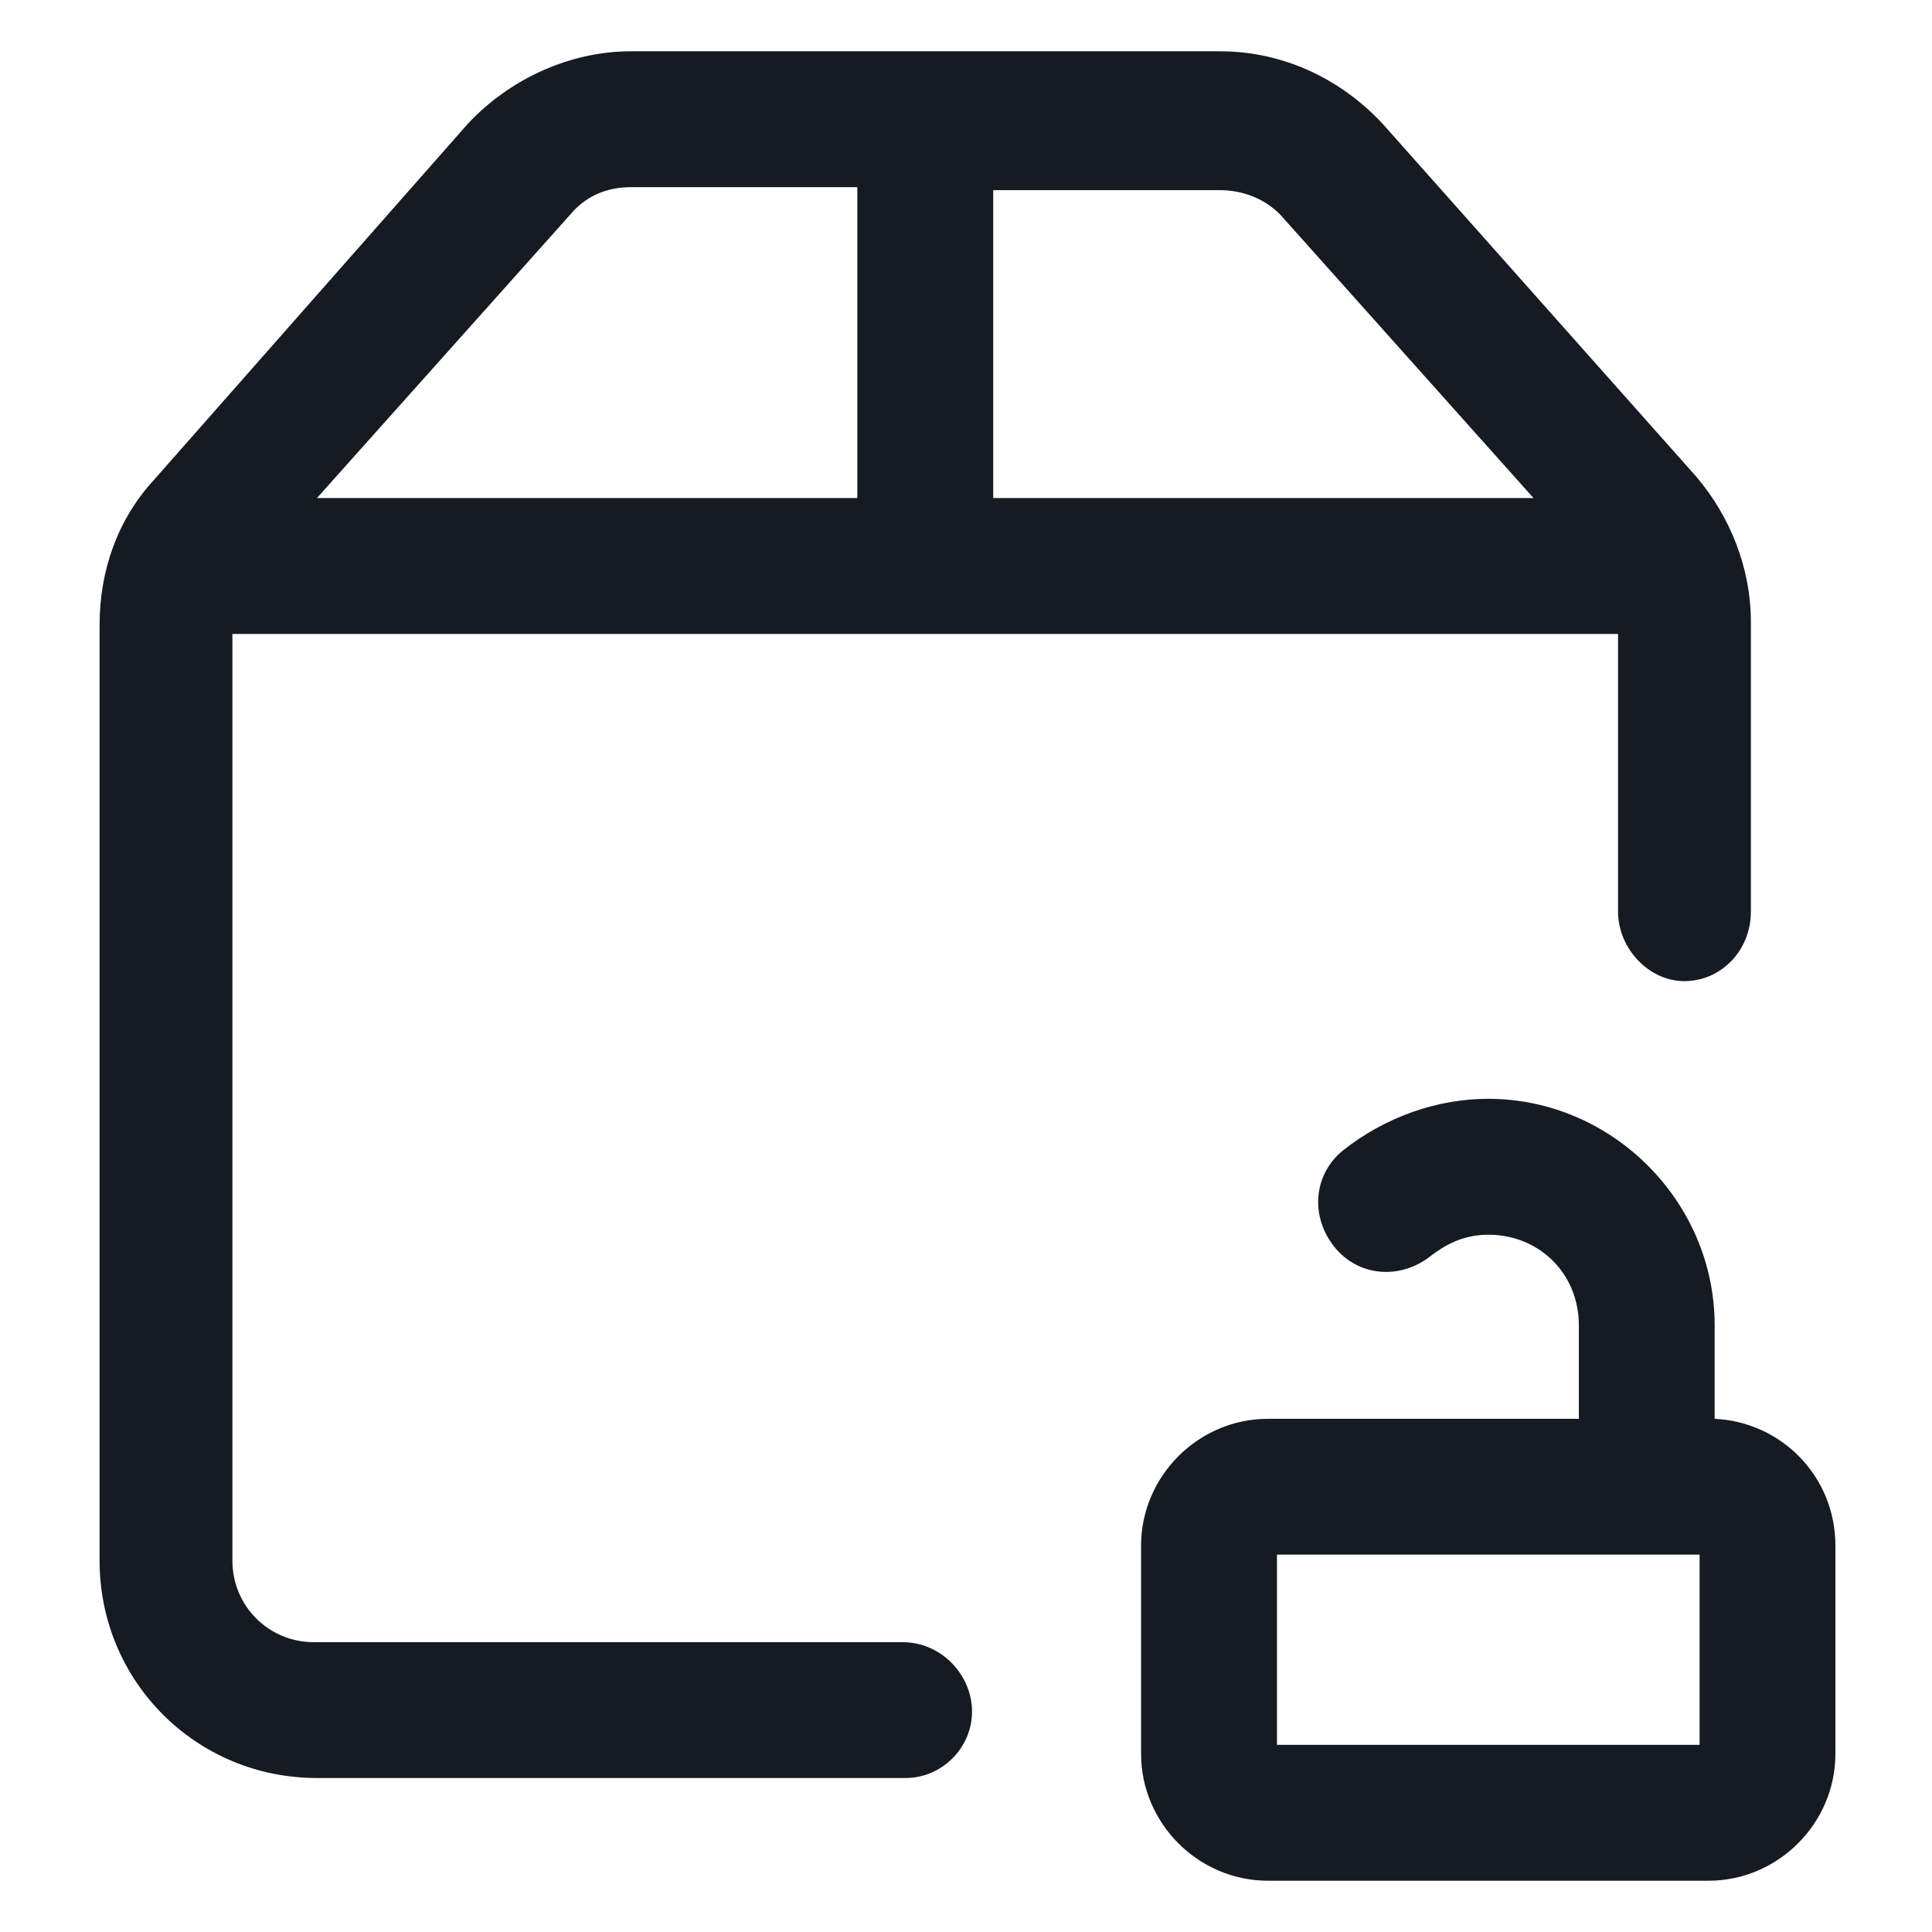 <svg width="24" height="24" viewBox="0 0 24 24" fill="none" xmlns="http://www.w3.org/2000/svg">
<path d="M21.3 17.625V16.462C21.3 14.925 20.025 13.65 18.488 13.65C17.85 13.65 17.212 13.875 16.688 14.287C16.312 14.588 16.275 15.113 16.575 15.488C16.875 15.863 17.4 15.9 17.775 15.6C17.925 15.488 18.15 15.338 18.488 15.338C19.125 15.338 19.613 15.825 19.613 16.462V17.625H15.75C14.887 17.625 14.175 18.337 14.175 19.2V21.788C14.175 22.65 14.887 23.363 15.75 23.363H21.225C22.087 23.363 22.8 22.65 22.8 21.788V19.2C22.8 18.337 22.125 17.663 21.3 17.625ZM21.113 21.675H15.863V19.312H21.113V21.675Z" fill="#161A23"/>
<path d="M11.213 20.4H3.9C3.337 20.4 2.887 19.95 2.887 19.387V7.875H20.1V11.325C20.1 11.775 20.475 12.188 20.925 12.188C21.375 12.188 21.75 11.812 21.75 11.325V7.725C21.75 7.05 21.488 6.412 21.075 5.925L17.175 1.537C16.65 0.975 15.938 0.637 15.15 0.637H7.837C7.087 0.637 6.337 0.975 5.812 1.537L1.912 5.962C1.462 6.45 1.237 7.087 1.237 7.762V19.387C1.237 20.887 2.437 22.087 3.937 22.087H11.25C11.7 22.087 12.075 21.712 12.075 21.262C12.075 20.812 11.7 20.4 11.213 20.4ZM15.9 2.662L19.05 6.187H12.338V2.362H15.15C15.45 2.362 15.713 2.475 15.9 2.662ZM7.087 2.662C7.275 2.437 7.537 2.325 7.837 2.325H10.65V6.187H3.937L7.087 2.662Z" fill="#161A23"/>
</svg>
